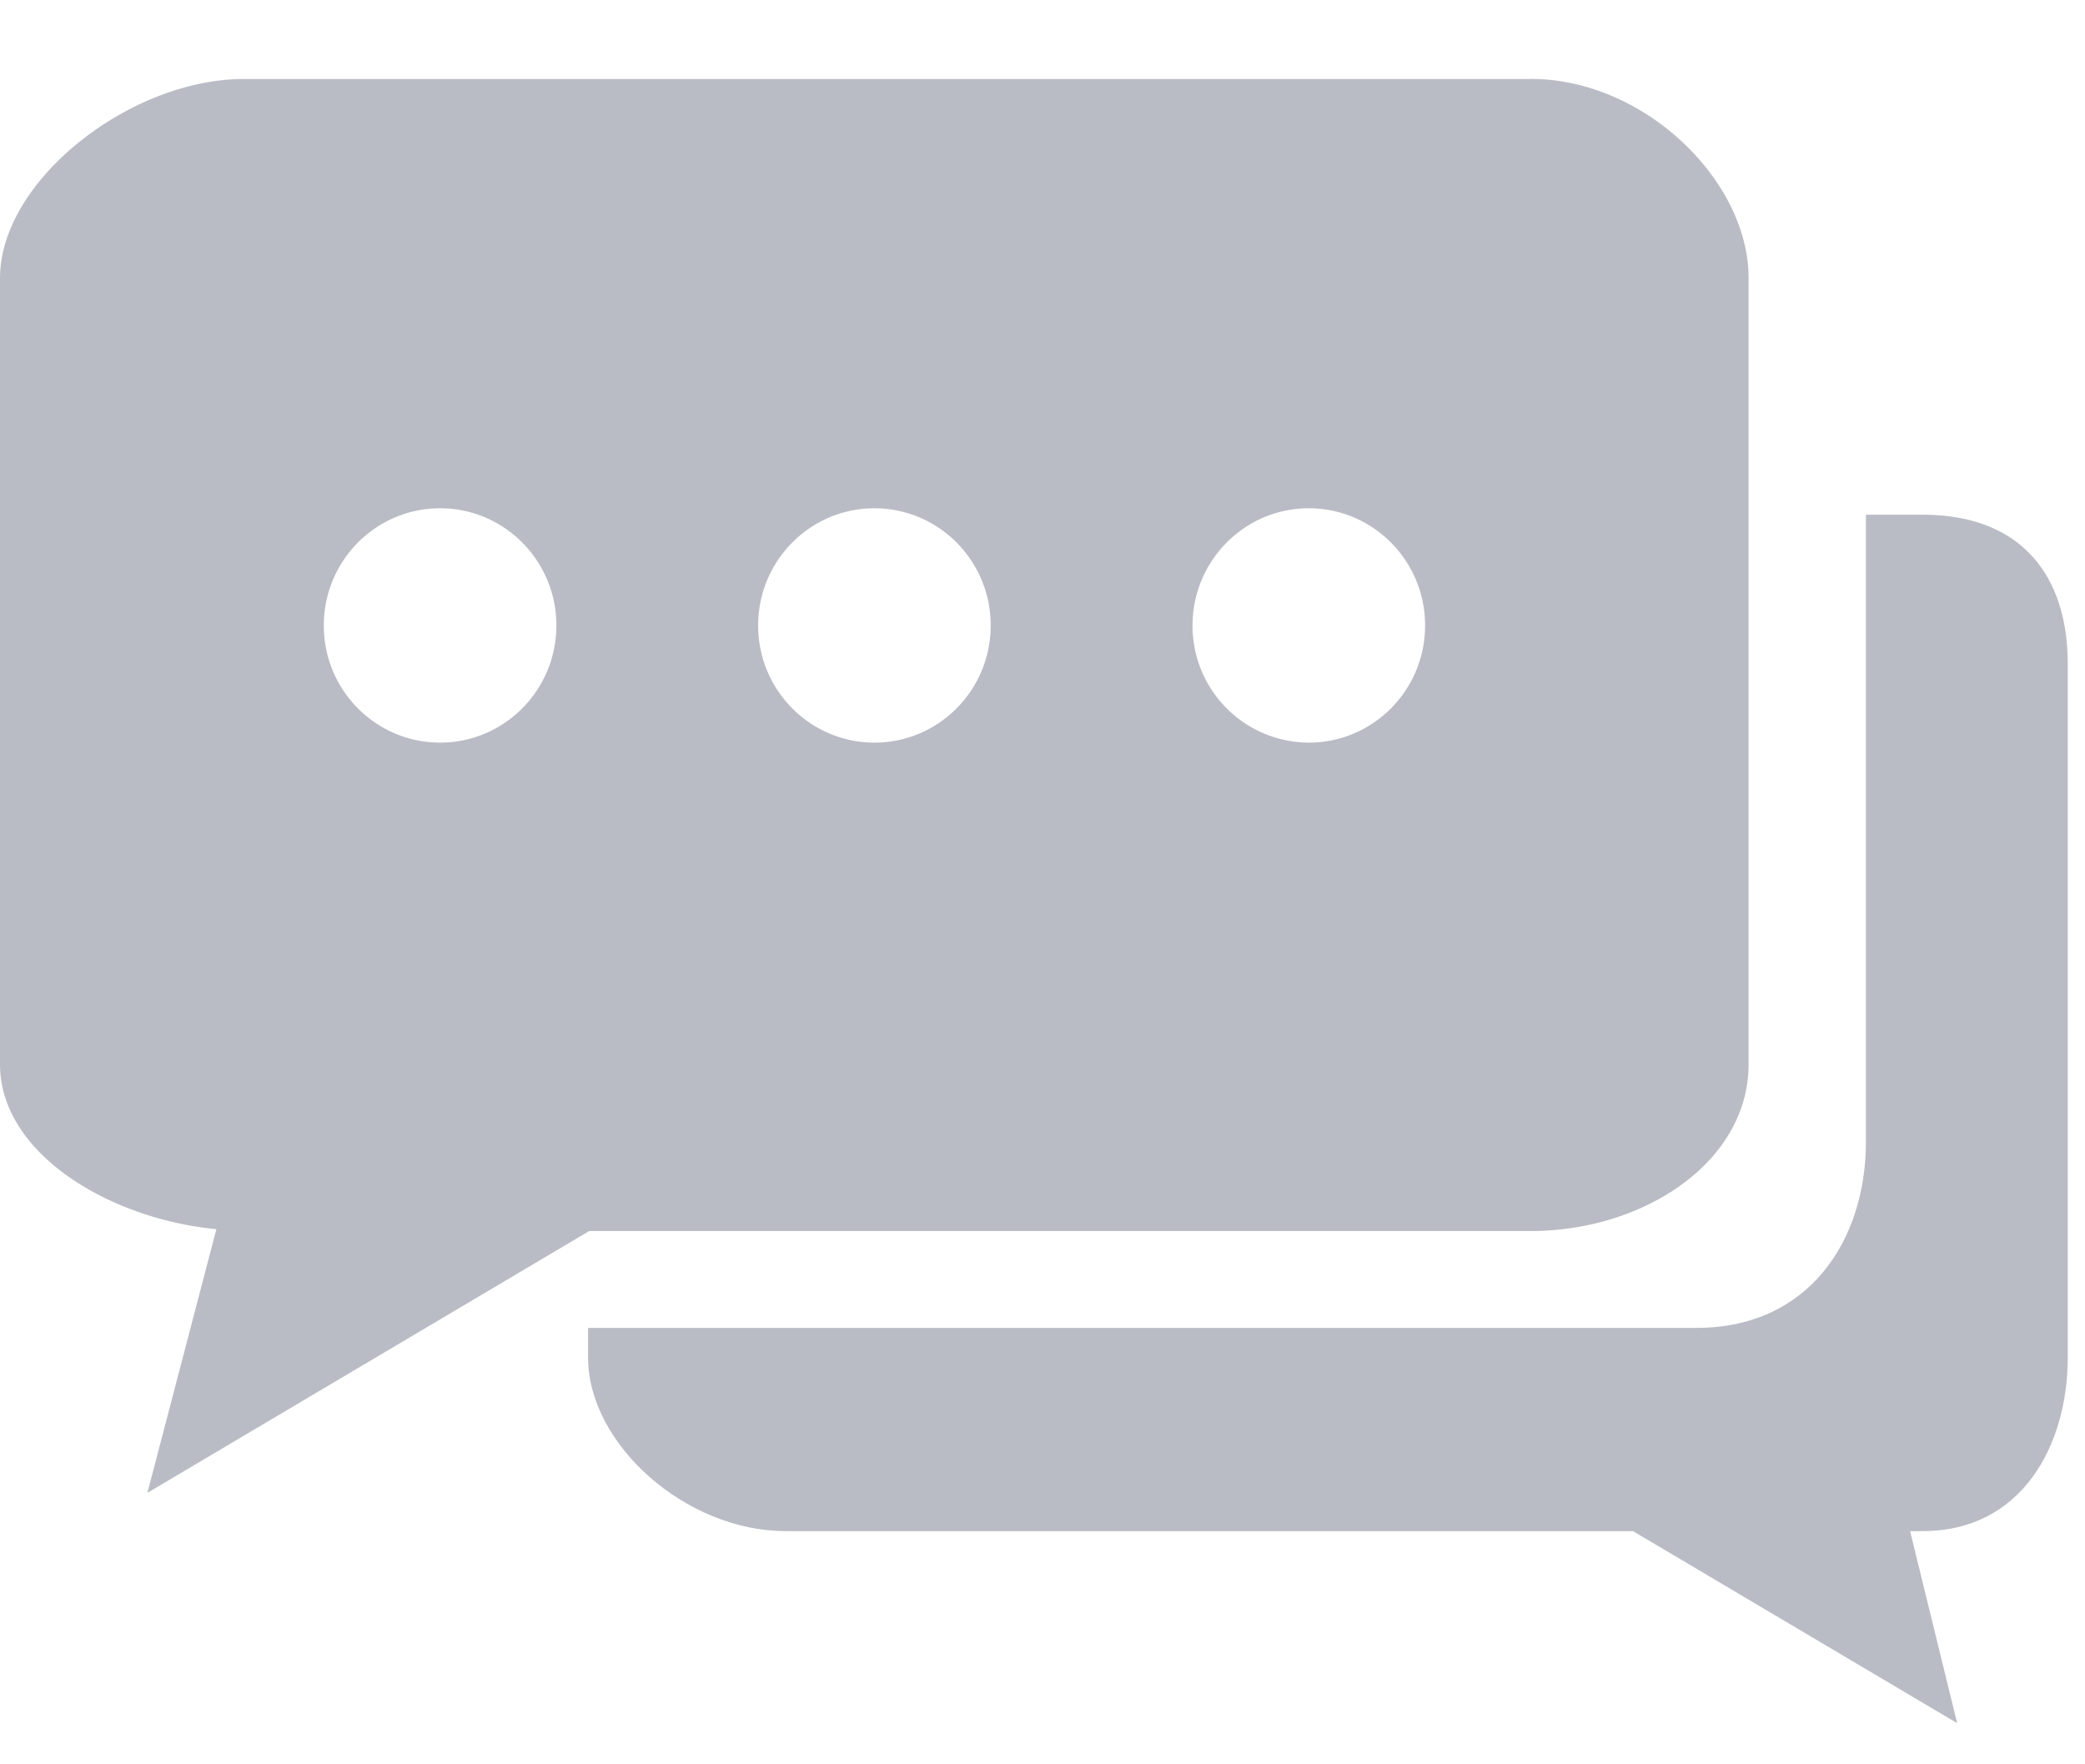 <svg xmlns="http://www.w3.org/2000/svg" width="26" height="22" viewBox="0 0 26 22">
    <g fill="none" fill-rule="evenodd" opacity=".3">
        <path d="M0-1.196h26v25.717H0z"/>
        <g fill="#161F3D">
            <path d="M23.975 6.418h-.707v7.82c0 1.218-.703 2.32-2.114 2.32H7.333v.37c0 1.077 1.215 2.164 2.463 2.164h10.567l4.043 2.395-.587-2.395h.156c1.247 0 1.81-1.084 1.81-2.163V8.275c0-1.077-.563-1.857-1.81-1.857z"/>
            <path fill-rule="nonzero" d="M19.09.985H3.039C1.625.985 0 2.25 0 3.468v9.801c0 1.122 1.377 1.933 2.698 2.058l-.86 3.288 5.51-3.265H19.09c1.412 0 2.715-.863 2.715-2.08V3.467c0-1.219-1.304-2.483-2.715-2.483zM5.488 9.26c-.801 0-1.45-.654-1.45-1.46 0-.808.649-1.462 1.45-1.462.8 0 1.45.654 1.45 1.461s-.65 1.461-1.45 1.461zm5.416 0c-.8 0-1.45-.654-1.45-1.46 0-.808.65-1.462 1.45-1.462.801 0 1.45.654 1.45 1.461s-.649 1.461-1.45 1.461zm5.417 0a1.456 1.456 0 0 1-1.45-1.46c0-.808.65-1.462 1.45-1.462.8 0 1.45.654 1.45 1.461s-.65 1.461-1.45 1.461z"/>
        </g>
    </g>
</svg>
